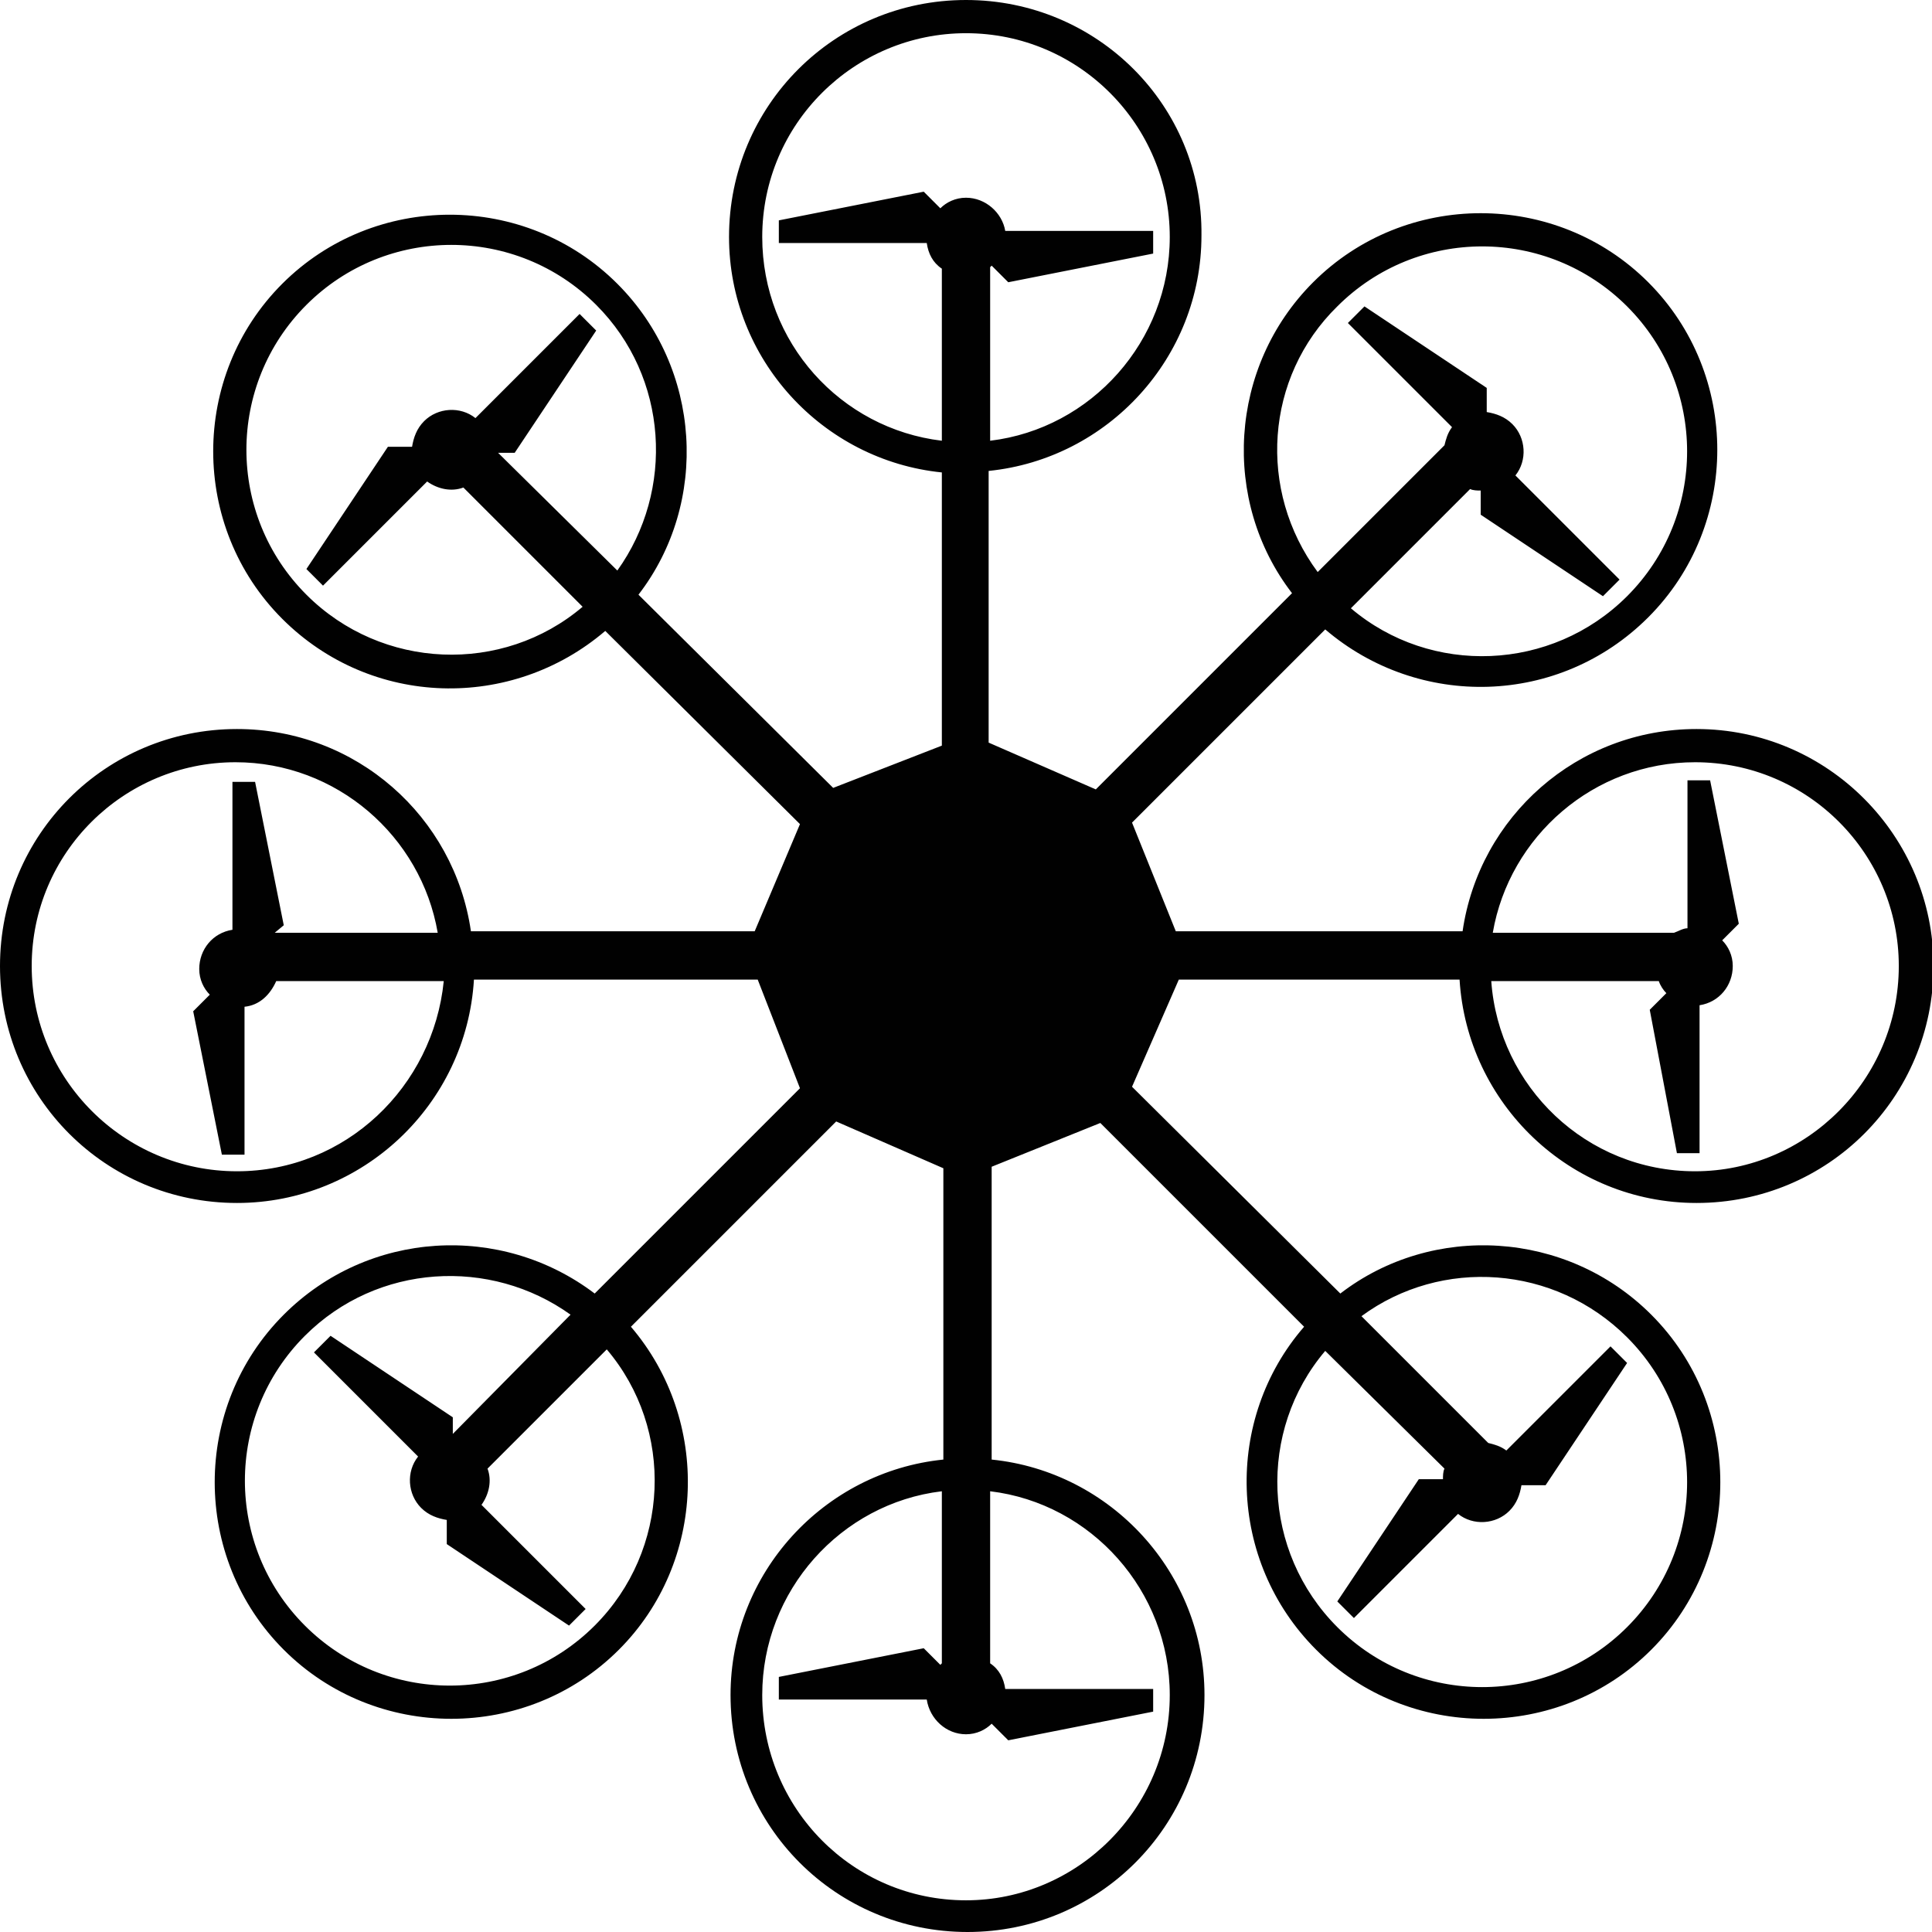 <?xml version="1.0" encoding="utf-8"?>
<!-- Generator: Adobe Illustrator 19.0.1, SVG Export Plug-In . SVG Version: 6.00 Build 0)  -->
<svg version="1.1" id="Drone_x5F_icons" xmlns="http://www.w3.org/2000/svg" xmlns:xlink="http://www.w3.org/1999/xlink" x="0px"
	 y="0px" viewBox="0 0 128 128" style="enable-background:new 0 0 128 128;" xml:space="preserve">
<style type="text/css">
	.st0{display:none;}
	.st1{display:inline;fill:#010101;}
	.st2{display:none;fill:#010101;}
	.st3{fill:#010101;}
</style>
<g id="row3" class="st0">
	<path id="icon:4_2_" class="st1" d="M64,15c-16,0-29.1,13-29.1,29.1c0,6.5,2.1,12.5,5.7,17.3l4.1-4.1c-2.6-3.8-4.1-8.3-4.1-13.2
		c0-12.9,10.5-23.5,23.5-23.5s23.5,10.5,23.5,23.5c0,5.1-1.7,9.9-4.5,13.7l4,4c3.8-4.9,6.1-11.1,6.1-17.8C93.1,28,80,15,64,15z
		 M64,0C39.7,0,19.9,19.8,19.9,44.1c0,10.6,3.8,20.4,10,28l4-4c-5.3-6.6-8.4-14.9-8.4-23.9C25.5,22.9,42.8,5.6,64,5.6
		s38.5,17.3,38.5,38.5c0,9.3-3.3,17.8-8.8,24.4l4,4c6.5-7.7,10.4-17.6,10.4-28.4C108.1,19.8,88.3,0,64,0z M64,15
		c-16,0-29.1,13-29.1,29.1c0,6.5,2.1,12.5,5.7,17.3l4.1-4.1c-2.6-3.8-4.1-8.3-4.1-13.2c0-12.9,10.5-23.5,23.5-23.5
		s23.5,10.5,23.5,23.5c0,5.1-1.7,9.9-4.5,13.7l4,4c3.8-4.9,6.1-11.1,6.1-17.8C93.1,28,80,15,64,15z M64,15c-16,0-29.1,13-29.1,29.1
		c0,6.5,2.1,12.5,5.7,17.3l4.1-4.1c-2.6-3.8-4.1-8.3-4.1-13.2c0-12.9,10.5-23.5,23.5-23.5s23.5,10.5,23.5,23.5
		c0,5.1-1.7,9.9-4.5,13.7l4,4c3.8-4.9,6.1-11.1,6.1-17.8C93.1,28,80,15,64,15z M100,113H27.2c5.6-11.8,18.6-20.3,34-21.1V51.6
		c-3.4-1-5.9-4.2-5.9-8c0-4.6,3.7-8.3,8.3-8.3c4.6,0,8.3,3.7,8.3,8.3c0,3.5-2.1,6.4-5.1,7.7V92C81.8,93,94.4,101.4,100,113z
		 M103,128H24.2c0-3.3,0.5-6.4,1.5-9.4h75.8C102.4,121.6,103,124.7,103,128z"/>
	<path id="icon:3_2_" class="st1" d="M116.8,93.6l-0.3-0.4l-14-21H75.9c-0.9,1.7-1.7,3.3-2.5,4.8h8.6l8.9,16.2H17.2L28.1,77h24.6
		c-0.8-1.5-1.7-3.1-2.5-4.8H25.5L0,110.4h128L116.8,93.6z M85.5,77h14.4l10.8,16.2H94.5L85.5,77z M8.9,105.6l6.2-9.2h77.5l5.1,9.2
		H8.9z M96.2,96.4h16.7l6.2,9.2h-17.8L96.2,96.4z M63,17.6c-11.9,0-21.5,9.7-21.5,21.6S63,87.7,63,87.7s21.5-36.6,21.5-48.5
		S74.9,17.6,63,17.6z M63,53.8c-8.2,0-14.8-6.6-14.8-14.7S54.9,24.4,63,24.4S77.8,31,77.8,39.1S71.2,53.8,63,53.8z M65.4,40.9
		c0.9-1.2,0.8-2.9-0.3-4c-1.1-1.1-2.8-1.2-4-0.2c-2.7-6.9-8.1-7.6-8.1-7.6c1.1,4.2,4.3,6.9,7.6,8.2c-0.9,1.2-0.8,2.9,0.3,4
		c1.1,1.1,2.8,1.2,4,0.3c1.4,4.1,4.8,6.7,8.2,7.7C71.1,43.2,67.1,41.4,65.4,40.9z"/>
	<path id="icon:2_2_" class="st1" d="M110.5,50.9V58h-7.7v-7.1H26V58h-7.7v-7.1H0v43.5c0,3.2,2.6,5.8,5.8,5.8h116.5
		c3.2,0,5.8-2.6,5.8-5.8V50.9H110.5z M87.8,73.2c0,3.7-3,6.7-6.7,6.7H46.3c-3.7,0-6.7-3-6.7-6.7V62.1h5.8v11.1c0,0.5,0.4,1,1,1h34.8
		c0.5,0,1-0.4,1-1V62.1h5.8V73.2z M128,33.6v11.5h-17.5v-6.3h-7.7v6.3H26v-6.3h-7.7v6.3H0V33.6c0-3.2,2.6-5.8,5.8-5.8h116.5
		C125.4,27.9,128,30.4,128,33.6z"/>
	<path id="icon:1_2_" class="st1" d="M74.6,5.4V0H61v5.4H45.8V0H32.3v5.4H22.2v99.8H51c-0.1-0.8-0.1-1.7-0.1-2.5
		c0-0.8,0-1.7,0.1-2.5H27.3V10.4h50.7v62.7c0.8-0.1,1.7-0.1,2.5-0.1c0.9,0,1.7,0,2.5,0.1V5.4H74.6z M64.8,50.5L50.9,75.9V58.9H40.3
		l14.4-24.2v15.9H64.8z M80.5,77.3c-14,0-25.3,11.4-25.3,25.4c0,14,11.4,25.4,25.3,25.4c14,0,25.3-11.4,25.3-25.4
		C105.8,88.6,94.5,77.3,80.5,77.3z M90.1,104.3H78.2V87.2h3.4v13.7h8.4V104.3z"/>
</g>
<g id="row2">
	<path id="icon:4_1_" class="st2" d="M128,68.3v8.4l-29.6,1.2h-6.3c0,0.1,0,0.2,0,0.3l-23.3,1V79c-0.5,8.5-1,20-1,20l15,7.5v4.9
		L64,107.1l-18.9,4.3v-4.9l15-7.5c0,0-0.4-11.5-1-20v0.2l-22.8-0.9l-6.8-0.3h0L0,76.7v-8.4l58.2-4.8c-0.3-5.2-3.1-23.7-3.3-27.6
		C54.1,21.3,64,16.6,64,16.6s9.9,4.7,9.1,19.3c-0.2,3.9-3,22.4-3.3,27.6l41.3,2.8L128,68.3z M36.4,81.9c-0.6,5.5-1.9,9.4-3.4,9.4
		c-1.6,0-2.9-4-3.4-9.7h0L36.4,81.9z M92.1,81.6c0,0.1,0,0.2,0,0.3c0.6,5.5,1.9,9.4,3.4,9.4c1.6,0,2.9-4,3.4-9.7H92.1z M98.7,61.5
		c-0.7-4.3-1.8-7.1-3.1-7.1c-1.3,0-2.4,2.7-3.1,6.8c0,0.2-0.1,0.5-0.1,0.7l6.5,0.7C98.8,62.3,98.8,61.9,98.7,61.5z M36,61.1
		c-0.7-4.1-1.8-6.7-3.1-6.7c-1.3,0-2.5,2.8-3.1,7.1c-0.1,0.4-0.1,0.7-0.2,1.1l6.5-0.8C36.1,61.6,36.1,61.3,36,61.1z"/>
	<path id="icon:3_1_" class="st2" d="M18.8,89.2h5.5l3.9-3.9v-5.9C23.7,81,20.2,84.6,18.8,89.2z M24.3,98.9h-5.2
		c1.6,4.1,4.9,7.4,9.1,8.9v-5L24.3,98.9z M42.2,98.9l-3.9,3.9v5c4.2-1.5,7.5-4.8,9.1-8.9H42.2z M38.3,79.4v5.9l3.9,3.9h5.5
		C46.3,84.6,42.8,81,38.3,79.4z M94.7,78.5c-8.3,0-15.1,6.8-15.1,15.1c0,8.4,6.8,15.1,15.1,15.1c8.4,0,15.1-6.8,15.1-15.1
		C109.9,85.3,103.1,78.5,94.7,78.5z M94.7,100.5c-3.8,0-6.9-3.1-6.9-6.9c0-3.8,3.1-6.9,6.9-6.9c3.8,0,6.9,3.1,6.9,6.9
		C101.6,97.4,98.5,100.5,94.7,100.5z M38.3,79.4v5.9l3.9,3.9h5.5C46.3,84.6,42.8,81,38.3,79.4z M42.2,98.9l-3.9,3.9v5
		c4.2-1.5,7.5-4.8,9.1-8.9H42.2z M24.3,98.9h-5.2c1.6,4.1,4.9,7.4,9.1,8.9v-5L24.3,98.9z M18.8,89.2h5.5l3.9-3.9v-5.9
		C23.7,81,20.2,84.6,18.8,89.2z M38.3,79.4v5.9l3.9,3.9h5.5C46.3,84.6,42.8,81,38.3,79.4z M42.2,98.9l-3.9,3.9v5
		c4.2-1.5,7.5-4.8,9.1-8.9H42.2z M24.3,98.9h-5.2c1.6,4.1,4.9,7.4,9.1,8.9v-5L24.3,98.9z M18.8,89.2h5.5l3.9-3.9v-5.9
		C23.7,81,20.2,84.6,18.8,89.2z M18.8,89.2h5.5l3.9-3.9v-5.9C23.7,81,20.2,84.6,18.8,89.2z M24.3,98.9h-5.2c1.6,4.1,4.9,7.4,9.1,8.9
		v-5L24.3,98.9z M42.2,98.9l-3.9,3.9v5c4.2-1.5,7.5-4.8,9.1-8.9H42.2z M38.3,79.4v5.9l3.9,3.9h5.5C46.3,84.6,42.8,81,38.3,79.4z
		 M38.3,79.4v5.9l3.9,3.9h5.5C46.3,84.6,42.8,81,38.3,79.4z M42.2,98.9l-3.9,3.9v5c4.2-1.5,7.5-4.8,9.1-8.9H42.2z M24.3,98.9h-5.2
		c1.6,4.1,4.9,7.4,9.1,8.9v-5L24.3,98.9z M18.8,89.2h5.5l3.9-3.9v-5.9C23.7,81,20.2,84.6,18.8,89.2z M18.8,89.2h5.5l3.9-3.9v-5.9
		C23.7,81,20.2,84.6,18.8,89.2z M24.3,98.9h-5.2c1.6,4.1,4.9,7.4,9.1,8.9v-5L24.3,98.9z M42.2,98.9l-3.9,3.9v5
		c4.2-1.5,7.5-4.8,9.1-8.9H42.2z M38.3,79.4v5.9l3.9,3.9h5.5C46.3,84.6,42.8,81,38.3,79.4z M94.7,78.5c-8.3,0-15.1,6.8-15.1,15.1
		c0,8.4,6.8,15.1,15.1,15.1c8.4,0,15.1-6.8,15.1-15.1C109.9,85.3,103.1,78.5,94.7,78.5z M94.7,100.5c-3.8,0-6.9-3.1-6.9-6.9
		c0-3.8,3.1-6.9,6.9-6.9c3.8,0,6.9,3.1,6.9,6.9C101.6,97.4,98.5,100.5,94.7,100.5z M18.8,89.2h5.5l3.9-3.9v-5.9
		C23.7,81,20.2,84.6,18.8,89.2z M24.3,98.9h-5.2c1.6,4.1,4.9,7.4,9.1,8.9v-5L24.3,98.9z M42.2,98.9l-3.9,3.9v5
		c4.2-1.5,7.5-4.8,9.1-8.9H42.2z M38.3,79.4v5.9l3.9,3.9h5.5C46.3,84.6,42.8,81,38.3,79.4z M94.7,78.5c-8.3,0-15.1,6.8-15.1,15.1
		c0,8.4,6.8,15.1,15.1,15.1c8.4,0,15.1-6.8,15.1-15.1C109.9,85.3,103.1,78.5,94.7,78.5z M94.7,100.5c-3.8,0-6.9-3.1-6.9-6.9
		c0-3.8,3.1-6.9,6.9-6.9c3.8,0,6.9,3.1,6.9,6.9C101.6,97.4,98.5,100.5,94.7,100.5z M105,51.9H77.4v-7.1h-9.9V12.2
		c1.9-1.2,3.1-3.2,3.1-5.6C70.6,3,67.6,0,64,0c-3.7,0-6.6,3-6.6,6.6c0,2.3,1.2,4.4,3.1,5.6v32.6h-9.8v7.1H23
		c-9,0-16.3,7.3-16.3,16.3v45.2c0,8.8,7.6,14.6,16.4,14.6c10.1,0,71.5,0,81.7,0c8.8,0,16.4-5.8,16.4-14.6V68.2
		C121.3,59.2,114,51.9,105,51.9z M33.3,113.6c-11,0-20-9-20-20c0-11,9-20,20-20c11,0,20,9,20,20C53.3,104.6,44.3,113.6,33.3,113.6z
		 M60.1,68.6c-0.9,0.8-2.1,1.4-3.4,1.4h-3.9c-2.6,0-4.8-2.1-4.8-4.7c0-1.3,0.5-2.5,1.4-3.4c0.9-0.9,2.1-1.4,3.4-1.4h3.9
		c2.6,0,4.7,2.1,4.7,4.8C61.5,66.5,60.9,67.7,60.1,68.6z M70.7,69.9c-2.6,0-4.8-2.1-4.8-4.7c0-1.3,0.5-2.5,1.4-3.4
		c0.9-0.9,2.1-1.4,3.4-1.4h3.9c2.6,0,4.7,2.1,4.7,4.8c0,1.3-0.5,2.5-1.4,3.4c-0.9,0.8-2.1,1.4-3.4,1.4H70.7z M94.7,113.6
		c-11,0-20-9-20-20c0-11,9-20,20-20c11,0,20,9,20,20C114.8,104.6,105.8,113.6,94.7,113.6z"/>
	<path id="icon:2_1_" class="st2" d="M0,62.4v3.2h3.2v-3.2H0z M71.7,62.4v3.2H78v-3.2H71.7z M46.8,62.4v3.2H53v-3.2H46.8z
		 M40.6,62.4c0,0.5-0.1,1.1-0.1,1.6c0,0.6,0,1.1,0.1,1.6h0L40.6,62.4L40.6,62.4z M46.8,62.4v3.2H53v-3.2H46.8z M71.7,62.4v3.2H78
		v-3.2H71.7z M121.5,62.4v3.2h3.2v-3.2H121.5z M60.8,123.1v3.2H64v-3.2H60.8z M60.8,73.3v6.2H64v-6.2H60.8z M60.8,48.4v6.2H64v-6.2
		H60.8z M46.8,62.4v3.2H53v-3.2H46.8z M60.8,48.4v6.2H64v-6.2H60.8z M60.8,73.3v6.2H64v-6.2H60.8z M64,62.4v-1.5h-3.2v1.5h-1.5v3.2
		h1.5v1.5H64v-1.5h1.5v-3.2H64z M71.7,62.4v3.2H78v-3.2H71.7z M71.7,62.4v3.2H78v-3.2H71.7z M64,60.9h-3.2v1.5h-1.5v3.2h1.5v1.5H64
		v-1.5h1.5v-3.2H64V60.9z M60.8,79.6H64v-6.2h-3.2V79.6z M64,48.4h-3.2v6.2H64V48.4z M46.8,65.6H53v-3.2h-6.2V65.6z M89.1,62.4
		C88.3,48.9,77.4,38.1,64,37.3V36h-3.2v1.3c-13.4,0.8-24.3,11.6-25.1,25.1h-1.3v3.2h1.3c0.8,13.4,11.6,24.3,25.1,25.1V92H64v-1.3
		c13.4-0.8,24.3-11.6,25.1-25.1h1.3v-3.2H89.1z M84.2,65.6C83.4,76.4,74.8,85,64,85.8v0h-3.2v0C50,85,41.4,76.4,40.6,65.6h0v-3.2h0
		C41.4,51.6,50,43,60.8,42.2v0H64v0c10.8,0.8,19.4,9.4,20.2,20.2h0L84.2,65.6L84.2,65.6z M71.7,65.6H78v-3.2h-6.2V65.6z M64,60.9
		h-3.2v1.5h-1.5v3.2h1.5v1.5H64v-1.5h1.5v-3.2H64V60.9z M60.8,79.6H64v-6.2h-3.2V79.6z M64,48.4h-3.2v6.2H64V48.4z M46.8,65.6H53
		v-3.2h-6.2V65.6z M89.1,62.4C88.3,48.9,77.4,38.1,64,37.3V36h-3.2v1.3c-13.4,0.8-24.3,11.6-25.1,25.1h-1.3v3.2h1.3
		c0.8,13.4,11.6,24.3,25.1,25.1V92H64v-1.3c13.4-0.8,24.3-11.6,25.1-25.1h1.3v-3.2H89.1z M84.2,65.6C83.4,76.4,74.8,85,64,85.8v0
		h-3.2v0C50,85,41.4,76.4,40.6,65.6h0v-3.2h0C41.4,51.6,50,43,60.8,42.2v0H64v0c10.8,0.8,19.4,9.4,20.2,20.2h0L84.2,65.6L84.2,65.6z
		 M71.7,65.6H78v-3.2h-6.2V65.6z M64,60.9h-3.2v1.5h-1.5v3.2h1.5v1.5H64v-1.5h1.5v-3.2H64V60.9z M60.8,79.6H64v-6.2h-3.2V79.6z
		 M64,48.4h-3.2v6.2H64V48.4z M46.8,65.6H53v-3.2h-6.2V65.6z M62.4,9.7C32.5,9.7,8.1,34.1,8.1,64c0,29.9,24.4,54.3,54.3,54.3
		s54.3-24.4,54.3-54.3C116.7,34.1,92.3,9.7,62.4,9.7z M64,113.4v-2.7h-3.2v2.7c-26-0.8-46.9-21.8-47.8-47.8h2.7v-3.2H13
		c0.8-26,21.8-46.9,47.8-47.8v2.7H64v-2.7c26,0.8,46.9,21.8,47.8,47.8h-2.7v3.2h2.7C110.9,91.6,90,112.6,64,113.4z M64,37.3V36h-3.2
		v1.3c-13.4,0.8-24.3,11.6-25.1,25.1h-1.3v3.2h1.3c0.8,13.4,11.6,24.3,25.1,25.1V92H64v-1.3c13.4-0.8,24.3-11.6,25.1-25.1h1.3v-3.2
		h-1.3C88.3,48.9,77.4,38.1,64,37.3z M84.2,65.6C83.4,76.4,74.8,85,64,85.8v0h-3.2v0C50,85,41.4,76.4,40.6,65.6h0v-3.2h0
		C41.4,51.6,50,43,60.8,42.2v0H64v0c10.8,0.8,19.4,9.4,20.2,20.2h0L84.2,65.6L84.2,65.6z M71.7,65.6H78v-3.2h-6.2V65.6z M64,60.9
		h-3.2v1.5h-1.5v3.2h1.5v1.5H64v-1.5h1.5v-3.2H64V60.9z M60.8,79.6H64v-6.2h-3.2V79.6z M64,48.4h-3.2v6.2H64V48.4z M46.8,65.6H53
		v-3.2h-6.2V65.6z M46.8,62.4v3.2H53v-3.2H46.8z M60.8,48.4v6.2H64v-6.2H60.8z M60.8,73.3v6.2H64v-6.2H60.8z M64,62.4v-1.5h-3.2v1.5
		h-1.5v3.2h1.5v1.5H64v-1.5h1.5v-3.2H64z M71.7,62.4v3.2H78v-3.2H71.7z M71.7,62.4v3.2H78v-3.2H71.7z M64,60.9h-3.2v1.5h-1.5v3.2
		h1.5v1.5H64v-1.5h1.5v-3.2H64V60.9z M60.8,79.6H64v-6.2h-3.2V79.6z M64,48.4h-3.2v6.2H64V48.4z M46.8,65.6H53v-3.2h-6.2V65.6z
		 M89.1,62.4C88.3,48.9,77.4,38.1,64,37.3V36h-3.2v1.3c-13.4,0.8-24.3,11.6-25.1,25.1h-1.3v3.2h1.3c0.8,13.4,11.6,24.3,25.1,25.1V92
		H64v-1.3c13.4-0.8,24.3-11.6,25.1-25.1h1.3v-3.2H89.1z M84.2,65.6C83.4,76.4,74.8,85,64,85.8v0h-3.2v0C50,85,41.4,76.4,40.6,65.6h0
		v-3.2h0C41.4,51.6,50,43,60.8,42.2v0H64v0c10.8,0.8,19.4,9.4,20.2,20.2h0L84.2,65.6L84.2,65.6z M71.7,65.6H78v-3.2h-6.2V65.6z
		 M64,60.9h-3.2v1.5h-1.5v3.2h1.5v1.5H64v-1.5h1.5v-3.2H64V60.9z M60.8,79.6H64v-6.2h-3.2V79.6z M64,48.4h-3.2v6.2H64V48.4z
		 M46.8,65.6H53v-3.2h-6.2V65.6z M46.8,62.4v3.2H53v-3.2H46.8z M60.8,48.4v6.2H64v-6.2H60.8z M60.8,73.3v6.2H64v-6.2H60.8z M64,62.4
		v-1.5h-3.2v1.5h-1.5v3.2h1.5v1.5H64v-1.5h1.5v-3.2H64z M71.7,62.4v3.2H78v-3.2H71.7z M71.7,62.4v3.2H78v-3.2H71.7z M64,60.9h-3.2
		v1.5h-1.5v3.2h1.5v1.5H64v-1.5h1.5v-3.2H64V60.9z M60.8,79.6H64v-6.2h-3.2V79.6z M64,48.4h-3.2v6.2H64V48.4z M46.8,65.6H53v-3.2
		h-6.2V65.6z M89.1,62.4C88.3,48.9,77.4,38.1,64,37.3V36h-3.2v1.3c-13.4,0.8-24.3,11.6-25.1,25.1h-1.3v3.2h1.3
		c0.8,13.4,11.6,24.3,25.1,25.1V92H64v-1.3c13.4-0.8,24.3-11.6,25.1-25.1h1.3v-3.2H89.1z M84.2,65.6C83.4,76.4,74.8,85,64,85.8v0
		h-3.2v0C50,85,41.4,76.4,40.6,65.6h0v-3.2h0C41.4,51.6,50,43,60.8,42.2v0H64v0c10.8,0.8,19.4,9.4,20.2,20.2h0L84.2,65.6L84.2,65.6z
		 M71.7,65.6H78v-3.2h-6.2V65.6z M64,60.9h-3.2v1.5h-1.5v3.2h1.5v1.5H64v-1.5h1.5v-3.2H64V60.9z M60.8,79.6H64v-6.2h-3.2V79.6z
		 M64,48.4h-3.2v6.2H64V48.4z M46.8,65.6H53v-3.2h-6.2V65.6z M46.8,62.4v3.2H53v-3.2H46.8z M60.8,48.4v6.2H64v-6.2H60.8z M60.8,73.3
		v6.2H64v-6.2H60.8z M64,62.4v-1.5h-3.2v1.5h-1.5v3.2h1.5v1.5H64v-1.5h1.5v-3.2H64z M71.7,62.4v3.2H78v-3.2H71.7z M71.7,62.4v3.2H78
		v-3.2H71.7z M64,60.9h-3.2v1.5h-1.5v3.2h1.5v1.5H64v-1.5h1.5v-3.2H64V60.9z M60.8,79.6H64v-6.2h-3.2V79.6z M64,48.4h-3.2v6.2H64
		V48.4z M46.8,65.6H53v-3.2h-6.2V65.6z M89.1,62.4C88.3,48.9,77.4,38.1,64,37.3V36h-3.2v1.3c-13.4,0.8-24.3,11.6-25.1,25.1h-1.3v3.2
		h1.3c0.8,13.4,11.6,24.3,25.1,25.1V92H64v-1.3c13.4-0.8,24.3-11.6,25.1-25.1h1.3v-3.2H89.1z M84.2,65.6C83.4,76.4,74.8,85,64,85.8
		v0h-3.2v0C50,85,41.4,76.4,40.6,65.6h0v-3.2h0C41.4,51.6,50,43,60.8,42.2v0H64v0c10.8,0.8,19.4,9.4,20.2,20.2h0L84.2,65.6
		L84.2,65.6z M71.7,65.6H78v-3.2h-6.2V65.6z M64,60.9h-3.2v1.5h-1.5v3.2h1.5v1.5H64v-1.5h1.5v-3.2H64V60.9z M60.8,79.6H64v-6.2h-3.2
		V79.6z M64,48.4h-3.2v6.2H64V48.4z M46.8,65.6H53v-3.2h-6.2V65.6z M46.8,62.4v3.2H53v-3.2H46.8z M60.8,48.4v6.2H64v-6.2H60.8z
		 M60.8,73.3v6.2H64v-6.2H60.8z M64,62.4v-1.5h-3.2v1.5h-1.5v3.2h1.5v1.5H64v-1.5h1.5v-3.2H64z M71.7,62.4v3.2H78v-3.2H71.7z
		 M71.7,62.4v3.2H78v-3.2H71.7z M64,60.9h-3.2v1.5h-1.5v3.2h1.5v1.5H64v-1.5h1.5v-3.2H64V60.9z M60.8,79.6H64v-6.2h-3.2V79.6z
		 M64,48.4h-3.2v6.2H64V48.4z M46.8,65.6H53v-3.2h-6.2V65.6z M89.1,62.4C88.3,48.9,77.4,38.1,64,37.3V36h-3.2v1.3
		c-13.4,0.8-24.3,11.6-25.1,25.1h-1.3v3.2h1.3c0.8,13.4,11.6,24.3,25.1,25.1V92H64v-1.3c13.4-0.8,24.3-11.6,25.1-25.1h1.3v-3.2H89.1
		z M84.2,65.6C83.4,76.4,74.8,85,64,85.8v0h-3.2v0C50,85,41.4,76.4,40.6,65.6h0v-3.2h0C41.4,51.6,50,43,60.8,42.2v0H64v0
		c10.8,0.8,19.4,9.4,20.2,20.2h0L84.2,65.6L84.2,65.6z M71.7,65.6H78v-3.2h-6.2V65.6z M64,60.9h-3.2v1.5h-1.5v3.2h1.5v1.5H64v-1.5
		h1.5v-3.2H64V60.9z M60.8,79.6H64v-6.2h-3.2V79.6z M64,48.4h-3.2v6.2H64V48.4z M46.8,65.6H53v-3.2h-6.2V65.6z M40.6,62.4
		c0,0.5-0.1,1.1-0.1,1.6c0,0.6,0,1.1,0.1,1.6h0L40.6,62.4L40.6,62.4z M46.8,62.4v3.2H53v-3.2H46.8z M60.8,48.4v6.2H64v-6.2H60.8z
		 M60.8,73.3v6.2H64v-6.2H60.8z M64,62.4v-1.5h-3.2v1.5h-1.5v3.2h1.5v1.5H64v-1.5h1.5v-3.2H64z M71.7,62.4v3.2H78v-3.2H71.7z
		 M64,62.4v-1.5h-3.2v1.5h-1.5v3.2h1.5v1.5H64v-1.5h1.5v-3.2H64z M60.8,1.6v3.2H64V1.6H60.8z M124.8,111.7v13.1h-13.1v3.2H128v-16.3
		H124.8z M3.2,124.8v-13.1H0V128h16.3v-3.2H3.2z M112.1,0v3.2h12.6v13.1h3.2V0H112.1z M0,0v16.3h3.2V3.2h13.1V0H0z M62.4,22.7
		c-8.8,0-17,2.8-23.8,7.6c-1.1-0.7-2.4-1.1-3.8-1.1c-4,0-7.3,3.3-7.3,7.3c0,1.4,0.4,2.7,1.1,3.8C23.9,47,21.1,55.2,21.1,64
		c0,22.8,18.5,41.3,41.3,41.3s41.3-18.5,41.3-41.3S85.2,22.7,62.4,22.7z M64,100.4v-2.2h-3.2v2.2c-18.8-0.8-34-16-34.8-34.8h2.2
		v-3.2H26c0.3-7.1,2.6-13.6,6.4-19.1c0.8,0.3,1.6,0.4,2.5,0.4c4,0,7.3-3.3,7.3-7.3c0-0.9-0.1-1.7-0.4-2.5c5.5-3.8,12-6.1,19.1-6.4
		v2.2H64v-2.2c18.8,0.8,34,16,34.8,34.8h-2.2v3.2h2.2C98,84.4,82.8,99.6,64,100.4z"/>
	<path id="icon:1_1_" class="st3" d="M78.1,64.9h18.6c0.5,8.2,7.3,14.8,15.7,14.8c8.7,0,15.7-7,15.7-15.7c0-8.6-7-15.7-15.7-15.7
		c-7.9,0-14.4,5.8-15.5,13.4H77.9l-2.9-7.2l12.8-12.8c6.2,5.3,15.5,5.1,21.4-0.8c6.1-6.1,6.1-16.1,0-22.2c-6.1-6.1-16.1-6.1-22.2,0
		c-5.6,5.6-6.1,14.5-1.4,20.6l-13,13l-7.1-3.1v-18c7.9-0.8,14.1-7.5,14.1-15.6C79.7,7,72.7,0,64,0c-8.7,0-15.7,7-15.7,15.7
		c0,8.1,6.2,14.8,14.1,15.6v18.1l-7.2,2.8h0L42.3,39.4c4.7-6.1,4.2-15-1.4-20.6c-6.1-6.1-16.1-6.1-22.2,0c-6.1,6.1-6.1,16.1,0,22.2
		c5.9,5.9,15.2,6.1,21.4,0.8L53,54.6l-3,7.1H31.2c-1.1-7.6-7.6-13.4-15.5-13.4C7,48.3,0,55.3,0,64c0,8.7,7,15.7,15.7,15.7
		c8.3,0,15.2-6.5,15.7-14.8h18.8l2.8,7.2L39.4,85.7c-6.2-4.7-15-4.2-20.6,1.4c-6.1,6.1-6.1,16.1,0,22.2c6.1,6.1,16.1,6.1,22.2,0
		c5.8-5.8,6.1-15.2,0.8-21.4l13.6-13.6l7.1,3.1v19.3c-7.9,0.8-14.1,7.5-14.1,15.6c0,8.7,7,15.7,15.7,15.7c8.7,0,15.7-7,15.7-15.7
		c0-8.1-6.2-14.8-14.1-15.6V77.3l7.2-2.9l13.5,13.5c-5.3,6.1-5.1,15.5,0.8,21.4c6.1,6.1,16.1,6.1,22.2,0c6.1-6.1,6.1-16.1,0-22.2
		c-5.6-5.6-14.5-6.1-20.6-1.4L75,72v0L78.1,64.9z M111.1,76.4h1.5v-9.8c1.3-0.2,2.2-1.3,2.2-2.6c0-0.7-0.3-1.3-0.7-1.7l1.1-1.1
		l-1.9-9.5h-1.5v9.8c-0.3,0-0.6,0.2-0.9,0.3H98.9c1.1-6.4,6.7-11.3,13.4-11.3c7.5,0,13.5,6.1,13.5,13.5c0,7.5-6.1,13.6-13.5,13.6
		c-7.2,0-13-5.6-13.5-12.6h11.1c0.1,0.3,0.3,0.6,0.5,0.8l-1.1,1.1L111.1,76.4z M88.6,20.3c5.3-5.3,13.9-5.3,19.2,0
		c5.3,5.3,5.3,13.9,0,19.2c-5,5-13,5.3-18.3,0.8l7.9-7.9c0.2,0.1,0.5,0.1,0.7,0.1l0,1.6l8.1,5.4l1.1-1.1l-6.9-6.9
		c0.8-1,0.7-2.5-0.2-3.4c-0.5-0.5-1.1-0.7-1.7-0.8l0-1.6l-8.1-5.4l-1.1,1.1l6.9,6.9c-0.3,0.4-0.4,0.8-0.5,1.2l-8.4,8.4
		C83.3,32.5,83.8,25,88.6,20.3z M33,30l1.1,0l5.4-8.1l-1.1-1.1l-6.9,6.9c-1-0.8-2.5-0.7-3.4,0.2c-0.5,0.5-0.7,1.1-0.8,1.7l-1.6,0
		l-5.4,8.1l1.1,1.1l6.9-6.9c0.7,0.5,1.6,0.7,2.4,0.4l7.9,7.9c-5.3,4.5-13.3,4.2-18.3-0.8c-5.3-5.3-5.3-13.9,0-19.2
		c5.3-5.3,13.9-5.3,19.2,0c4.8,4.8,5.2,12.3,1.4,17.6L33,30z M15.7,77.6C8.2,77.6,2.1,71.5,2.1,64c0-7.5,6.1-13.5,13.5-13.5
		c6.7,0,12.3,4.9,13.4,11.3H18.2l0.6-0.5l-1.9-9.5h-1.5v9.8c-1.3,0.2-2.2,1.3-2.2,2.6c0,0.7,0.3,1.3,0.7,1.7l-1.1,1.1l1.9,9.5h1.5
		v-9.8c1-0.1,1.7-0.8,2.1-1.7h11.1C28.7,72,22.9,77.6,15.7,77.6z M39.4,107.7c-5.3,5.3-13.9,5.3-19.2,0c-5.3-5.3-5.3-13.9,0-19.2
		c4.8-4.8,12.3-5.2,17.6-1.4L30,95l0-1.1l-8.1-5.4l-1.1,1.1l6.9,6.9c-0.8,1-0.7,2.5,0.2,3.4c0.5,0.5,1.1,0.7,1.7,0.8l0,1.6l8.1,5.4
		l1.1-1.1l-6.9-6.9c0.5-0.7,0.7-1.6,0.4-2.4l7.9-7.9C44.7,94.7,44.4,102.7,39.4,107.7z M77.5,112.3c0,7.5-6.1,13.6-13.5,13.6
		c-7.5,0-13.5-6.1-13.5-13.6c0-6.9,5.2-12.7,11.9-13.5v11.4c0,0-0.1,0.1-0.1,0.1l-1.1-1.1l-9.6,1.9v1.5h9.8c0.2,1.3,1.3,2.3,2.6,2.3
		c0.7,0,1.3-0.3,1.7-0.7l1.1,1.1l9.6-1.9v-1.5h-9.8c-0.1-0.7-0.4-1.3-1-1.7V98.8C72.3,99.6,77.5,105.4,77.5,112.3z M64,13.1
		c-0.7,0-1.3,0.3-1.7,0.7l-1.1-1.1l-9.6,1.9v1.5h9.8c0.1,0.7,0.4,1.3,1,1.7v11.4c-6.7-0.8-11.9-6.5-11.9-13.5
		c0-7.5,6.1-13.5,13.5-13.5c7.5,0,13.5,6.1,13.5,13.5c0,6.9-5.2,12.7-11.9,13.5V17.7c0,0,0.1-0.1,0.1-0.1l1.1,1.1l9.6-1.9v-1.5h-9.8
		C66.4,14.1,65.3,13.1,64,13.1z M95.7,97.3c-0.1,0.2-0.1,0.5-0.1,0.7L94,98l-5.4,8.1l1.1,1.1l6.9-6.9c1,0.8,2.5,0.7,3.4-0.2
		c0.5-0.5,0.7-1.1,0.8-1.7l1.6,0l5.4-8.1l-1.1-1.1l-6.9,6.9c-0.4-0.3-0.8-0.4-1.2-0.5l-8.4-8.4c5.3-3.9,12.8-3.4,17.6,1.4
		c5.3,5.3,5.3,13.9,0,19.2c-5.3,5.3-13.9,5.3-19.2,0c-5-5-5.3-13-0.8-18.3L95.7,97.3z"/>
</g>
<g id="row1" class="st0">
	<path id="icon:4" class="st1" d="M63.8,78.2c-2.5,0-4.5,2-4.5,4.4c0,2.5,2,4.4,4.5,4.4c2.5,0,4.6-2,4.6-4.4
		C68.3,80.2,66.3,78.2,63.8,78.2z M63.8,78.2c-2.5,0-4.5,2-4.5,4.4c0,2.5,2,4.4,4.5,4.4c2.5,0,4.6-2,4.6-4.4
		C68.3,80.2,66.3,78.2,63.8,78.2z M63.8,78.2c-2.5,0-4.5,2-4.5,4.4c0,2.5,2,4.4,4.5,4.4c2.5,0,4.6-2,4.6-4.4
		C68.3,80.2,66.3,78.2,63.8,78.2z M63.8,78.2c-2.5,0-4.5,2-4.5,4.4c0,2.5,2,4.4,4.5,4.4c2.5,0,4.6-2,4.6-4.4
		C68.3,80.2,66.3,78.2,63.8,78.2z M63.8,78.2c-2.5,0-4.5,2-4.5,4.4c0,2.5,2,4.4,4.5,4.4c2.5,0,4.6-2,4.6-4.4
		C68.3,80.2,66.3,78.2,63.8,78.2z M63.8,78.2c-2.5,0-4.5,2-4.5,4.4c0,2.5,2,4.4,4.5,4.4c2.5,0,4.6-2,4.6-4.4
		C68.3,80.2,66.3,78.2,63.8,78.2z M63.8,78.2c-2.5,0-4.5,2-4.5,4.4c0,2.5,2,4.4,4.5,4.4c2.5,0,4.6-2,4.6-4.4
		C68.3,80.2,66.3,78.2,63.8,78.2z M0,46.4C0,49.8,15.3,48,15.3,48v-2.7C15.3,45.2,0,42.6,0,46.4z M21.5,45.2V48
		c0,0,15.3,1.8,15.3-1.6C36.8,42.6,21.5,45.2,21.5,45.2z M91.2,46.4c0,3.4,15.3,1.6,15.3,1.6v-2.7C106.5,45.2,91.2,42.6,91.2,46.4z
		 M112.7,45.2V48c0,0,15.3,1.8,15.3-1.6C128,42.6,112.7,45.2,112.7,45.2z M63.8,78.2c-2.5,0-4.5,2-4.5,4.4c0,2.5,2,4.4,4.5,4.4
		c2.5,0,4.6-2,4.6-4.4C68.3,80.2,66.3,78.2,63.8,78.2z M63.8,78.2c-2.5,0-4.5,2-4.5,4.4c0,2.5,2,4.4,4.5,4.4c2.5,0,4.6-2,4.6-4.4
		C68.3,80.2,66.3,78.2,63.8,78.2z M120.3,55.7c-0.4-0.4-0.9-0.6-1.4-0.6h-3.3v-0.9c0-2.2-1.8-4-4.1-4h-0.3v-5.4c0-1-0.9-1.7-1.9-1.6
		c-0.8,0.1-1.3,0.9-1.3,1.7v5.3h-0.3c-2.2,0-4.1,1.8-4.1,4v0.9H90.9L78.7,65h-1.8l-4.9-8.8c-0.7-1.3-2.1-2.1-3.6-2.1H64v-9.6
		c1.5-0.4,2.6-1.8,2.6-3.4c0-2-1.6-3.6-3.6-3.6s-3.6,1.6-3.6,3.6c0,1.6,1.1,3,2.6,3.4v9.6h-3.7c-1.6,0-3,0.9-3.7,2.3L50.5,65H49
		l-12.2-9.9H24.4v-0.9c0-2.2-1.8-4-4.1-4H20v-5.3c0-0.8-0.5-1.5-1.3-1.7c-1-0.2-1.9,0.6-1.9,1.6v5.4h-0.3c-2.2,0-4.1,1.8-4.1,4v0.9
		H8.8c-1.1,0-2,0.9-2,2c0,0.5,0.2,1,0.6,1.4c0.4,0.4,0.9,0.6,1.4,0.6h26.5l10.9,8.8l-8.9,19.5h-3.7c-0.8,0-1.5,0.7-1.5,1.5
		c0,0.8,0.7,1.5,1.5,1.5h8.1c0.8,0,1.5-0.7,1.5-1.5c0-0.8-0.7-1.5-1.5-1.5h-1.1L49,69h12.4v5.9H51c-1,0-1.9,0.8-1.9,1.8v11.9
		c0,1,0.8,1.8,1.9,1.8h26.2c1,0,1.9-0.8,1.9-1.9V76.7c0-1-0.8-1.8-1.8-1.8h-1.5v-0.1c0-0.7-0.6-1.3-1.3-1.3h-1.3
		c-0.7,0-1.3,0.6-1.3,1.3v0.1h-6.1V69h12.4l8.4,18.4h-1.3c-0.8,0-1.5,0.7-1.5,1.5c0,0.8,0.7,1.5,1.5,1.5h8.1c0.8,0,1.5-0.7,1.5-1.5
		c0-0.8-0.7-1.5-1.5-1.5h-3.5l-8.8-19.2l11.3-9.1h26.4c1.1,0,2-0.8,2.1-1.8C120.9,56.6,120.7,56.1,120.3,55.7z M73,77.8h2.1
		c0.6,0,1.1,0.5,1.1,1.1c0,0.6-0.5,1.1-1.1,1.1H73c-0.6,0-1.1-0.5-1.1-1.1C71.9,78.3,72.4,77.8,73,77.8z M70.3,82.6
		c0,3.5-2.9,6.4-6.5,6.4c-3.6,0-6.5-2.9-6.5-6.4c0-3.5,2.9-6.4,6.5-6.4C67.4,76.2,70.3,79.1,70.3,82.6z"/>
	<path id="icon:3" class="st1" d="M18.6,36.4c-0.6-0.6-1.5-1-2.5-1c-1.7-0.1-3.2,1.1-3.6,2.7h7.1C19.4,37.5,19.1,36.9,18.6,36.4z
		 M31.3,40.1H1.1c-0.6,0-1.1,0.5-1.1,1.1s0.5,1.1,1.1,1.1h30.1c0.6,0,1.1-0.5,1.1-1.1S31.9,40.1,31.3,40.1z M114.4,36.4
		c-0.6-0.6-1.5-1-2.5-1c-1.7-0.1-3.2,1.1-3.6,2.7h7.1C115.2,37.5,114.8,36.9,114.4,36.4z M126.9,40.1H96.7c-0.6,0-1.1,0.5-1.1,1.1
		s0.5,1.1,1.1,1.1h30.1c0.6,0,1.1-0.5,1.1-1.1S127.5,40.1,126.9,40.1z M118.7,49.2V56c0,3.8-3.1,6.8-7,6.8c-1.9,0-3.6-0.8-4.9-2
		c-1.3-1.2-2-2.9-2-4.8v-4.9H85.2l-4.1,8c3,3.2,4.8,7.5,4.8,12.2v19.7c0,0.9-0.7,1.5-1.6,1.5l0,0c-0.9,0-1.6-0.7-1.6-1.5v-4.8H81
		v-6.7h1.9v-8.3c0-3.5-1.2-6.7-3.2-9.2l-1.7,3.3c-0.9,1.7-2.7,2.8-4.6,2.8h-22c-1.9,0-3.7-1.1-4.6-2.8l-1.7-3.3
		c-2,2.6-3.2,5.8-3.2,9.2v8.3h1.8v6.7h-1.8v4.8c0,0.9-0.7,1.5-1.6,1.5h0c-0.9,0-1.6-0.7-1.6-1.5V71.3c0-4.7,1.8-9,4.8-12.2l-4.1-8
		H23V56c0,3.8-3.1,6.8-6.9,6.8c-1.9,0-3.7-0.8-4.9-2c-1.3-1.2-2-2.9-2-4.8v-6.8h3.3v-4.7h7.3V47h28.3v-4.2h28.8V47h31.3v-2.5h7.3
		v4.7H118.7z"/>
	<path id="icon:2" class="st1" d="M64,128C28.7,128,0,99.3,0,64S28.7,0,64,0s64,28.7,64,64S99.3,128,64,128z M64,5.7
		C31.9,5.7,5.7,31.9,5.7,64s26.1,58.3,58.3,58.3s58.3-26.1,58.3-58.3S96.1,5.7,64,5.7z M64,110.8c-25.8,0-46.8-21-46.8-46.8h1.9
		c0,24.8,20.1,44.9,44.9,44.9V110.8z M110.8,64h-1.9c0-24.8-20.1-44.9-44.9-44.9v-1.9C89.8,17.2,110.8,38.2,110.8,64z M64,101.3
		c-20.5,0-37.3-16.7-37.3-37.3h1.9c0,19.5,15.9,35.3,35.3,35.3V101.3z M101.3,64h-1.9c0-19.5-15.9-35.3-35.3-35.3v-1.9
		C84.5,26.7,101.3,43.5,101.3,64z M72.8,70.5c3.2-4.3,2.9-10.5-1.1-14.5c-4-4-10.3-4.3-14.7-0.9c-9.9-25.4-29.8-27.8-29.8-27.8
		C31.2,42.5,43,52.6,55.1,57.1c-3.4,4.4-3,10.6,1,14.6s10.3,4.3,14.7,0.9c5,14.9,17.7,24.4,30.1,28C93.5,79,79.1,72.4,72.8,70.5z"/>
	<path id="icon:1" class="st1" d="M118.4,101.3c0,9.4-7.5,17-16.8,17v1.6c10.1,0,18.4-8.3,18.4-18.6H118.4z M118.4,101.3
		c0,9.4-7.5,17-16.8,17v1.6c10.1,0,18.4-8.3,18.4-18.6H118.4z M118.4,101.3c0,9.4-7.5,17-16.8,17v1.6c10.1,0,18.4-8.3,18.4-18.6
		H118.4z M118.4,101.3c0,9.4-7.5,17-16.8,17v1.6c10.1,0,18.4-8.3,18.4-18.6H118.4z M118.4,101.3c0,9.4-7.5,17-16.8,17v1.6
		c10.1,0,18.4-8.3,18.4-18.6H118.4z M118.4,101.3c0,9.4-7.5,17-16.8,17v1.6c10.1,0,18.4-8.3,18.4-18.6H118.4z M9.6,101.3H8
		c0,10.3,8.2,18.6,18.4,18.6v-1.6C17.2,118.3,9.6,110.6,9.6,101.3z M9.6,101.3H8c0,10.3,8.2,18.6,18.4,18.6v-1.6
		C17.2,118.3,9.6,110.6,9.6,101.3z M9.6,101.3H8c0,10.3,8.2,18.6,18.4,18.6v-1.6C17.2,118.3,9.6,110.6,9.6,101.3z M9.6,101.3H8
		c0,10.3,8.2,18.6,18.4,18.6v-1.6C17.2,118.3,9.6,110.6,9.6,101.3z M9.6,101.3H8c0,10.3,8.2,18.6,18.4,18.6v-1.6
		C17.2,118.3,9.6,110.6,9.6,101.3z M9.6,101.3H8c0,10.3,8.2,18.6,18.4,18.6v-1.6C17.2,118.3,9.6,110.6,9.6,101.3z M9.6,101.3H8
		c0,10.3,8.2,18.6,18.4,18.6v-1.6C17.2,118.3,9.6,110.6,9.6,101.3z M9.6,101.3H8c0,10.3,8.2,18.6,18.4,18.6v-1.6
		C17.2,118.3,9.6,110.6,9.6,101.3z M101.6,8.1v1.6c9.3,0,16.8,7.6,16.8,17h1.6C120,16.5,111.7,8.1,101.6,8.1z M101.6,8.1v1.6
		c9.3,0,16.8,7.6,16.8,17h1.6C120,16.5,111.7,8.1,101.6,8.1z M101.6,8.1v1.6c9.3,0,16.8,7.6,16.8,17h1.6
		C120,16.5,111.7,8.1,101.6,8.1z M101.6,8.1v1.6c9.3,0,16.8,7.6,16.8,17h1.6C120,16.5,111.7,8.1,101.6,8.1z M101.6,8.1v1.6
		c9.3,0,16.8,7.6,16.8,17h1.6C120,16.5,111.7,8.1,101.6,8.1z M8,27h1.6c0-9.4,7.5-17,16.8-17V8.4C16.3,8.4,8,16.7,8,27z M8,27h1.6
		c0-9.4,7.5-17,16.8-17V8.4C16.3,8.4,8,16.7,8,27z M118.4,101.3c0,9.4-7.5,17-16.8,17v1.6c10.1,0,18.4-8.3,18.4-18.6H118.4z
		 M9.6,101.3H8c0,10.3,8.2,18.6,18.4,18.6v-1.6C17.2,118.3,9.6,110.6,9.6,101.3z M8,27h1.6c0-9.4,7.5-17,16.8-17V8.4
		C16.3,8.4,8,16.7,8,27z M101.6,8.1v1.6c9.3,0,16.8,7.6,16.8,17h1.6C120,16.5,111.7,8.1,101.6,8.1z M101.6,74.5
		c-5.9,0-11.3,1.9-15.6,5.2l-2.4-2.8c-6.2-7.3-6.2-18,0-25.3l2.7-3.1c4.3,3.1,9.6,5,15.3,5c14.6,0,26.4-12,26.4-26.7
		C128,12,116.2,0,101.6,0C87.1,0,75.2,12,75.2,26.7c0,5.3,1.5,10.2,4.1,14.4L76,44c-7.2,6.3-17.8,6.3-25,0l-2.7-2.3
		c2.8-4.3,4.5-9.4,4.5-14.9C52.8,12,41,0,26.4,0C11.9,0,0,12,0,26.7c0,14.7,11.9,26.7,26.4,26.7c5.5,0,10.5-1.7,14.8-4.6l2.3,2.7
		c6.2,7.3,6.2,18,0,25.3l-2,2.4c-4.3-3-9.5-4.8-15.1-4.8C11.9,74.5,0,86.5,0,101.3C0,116,11.9,128,26.4,128
		c14.6,0,26.4-12,26.4-26.7c0-5.3-1.6-10.3-4.3-14.5l2.5-2.2c7.2-6.3,17.8-6.3,25,0l3.1,2.7c-2.5,4.1-3.9,8.9-3.9,14
		c0,14.7,11.9,26.7,26.4,26.7c14.6,0,26.4-12,26.4-26.7C128,86.5,116.2,74.5,101.6,74.5z M101.6,4.9c11.9,0,21.6,9.8,21.6,21.9
		c0,12.1-9.7,21.9-21.6,21.9c-4.5,0-8.7-1.4-12.2-3.8l8.5-10c0.8,0.2,1.6,0.4,2.4,0.4c4.4,0,8-3.6,8-8.1s-3.6-8.1-8-8.1
		c-4.4,0-8,3.6-8,8.1c0,0.9,0.1,1.7,0.4,2.5L83,37.9c-1.9-3.3-3-7.1-3-11.1C80,14.7,89.7,4.9,101.6,4.9z M44.7,38.4l-10.3-8.9
		c0.2-0.8,0.4-1.6,0.4-2.5c0-4.5-3.6-8.1-8-8.1c-4.4,0-8,3.6-8,8.1s3.6,8.1,8,8.1c0.8,0,1.7-0.1,2.4-0.4L38,45.2
		c-3.3,2.2-7.3,3.5-11.6,3.5c-11.9,0-21.6-9.8-21.6-21.9c0-12.1,9.7-21.9,21.6-21.9C38.3,4.9,48,14.7,48,26.7
		C48,31,46.8,35,44.7,38.4z M48,101.3c0,12.1-9.7,21.9-21.6,21.9c-11.9,0-21.6-9.8-21.6-21.9c0-12.1,9.7-21.9,21.6-21.9
		c4.4,0,8.5,1.3,11.9,3.6l-9.1,10.8c-0.8-0.2-1.6-0.4-2.4-0.4c-4.4,0-8,3.6-8,8.1s3.6,8.1,8,8.1c4.4,0,8-3.6,8-8.1
		c0-0.9-0.1-1.7-0.4-2.5l10.5-9.1C46.9,93.2,48,97.1,48,101.3z M101.6,123.1c-11.9,0-21.6-9.8-21.6-21.9c0-3.9,1-7.6,2.8-10.8
		l9.9,8.6c-0.2,0.8-0.4,1.6-0.4,2.5c0,4.5,3.6,8.1,8,8.1c4.4,0,8-3.6,8-8.1s-3.6-8.1-8-8.1c-0.8,0-1.7,0.1-2.4,0.4l-8.8-10.4
		c3.5-2.6,7.8-4.1,12.5-4.1c11.9,0,21.6,9.8,21.6,21.9C123.2,113.3,113.5,123.1,101.6,123.1z"/>
</g>
</svg>
